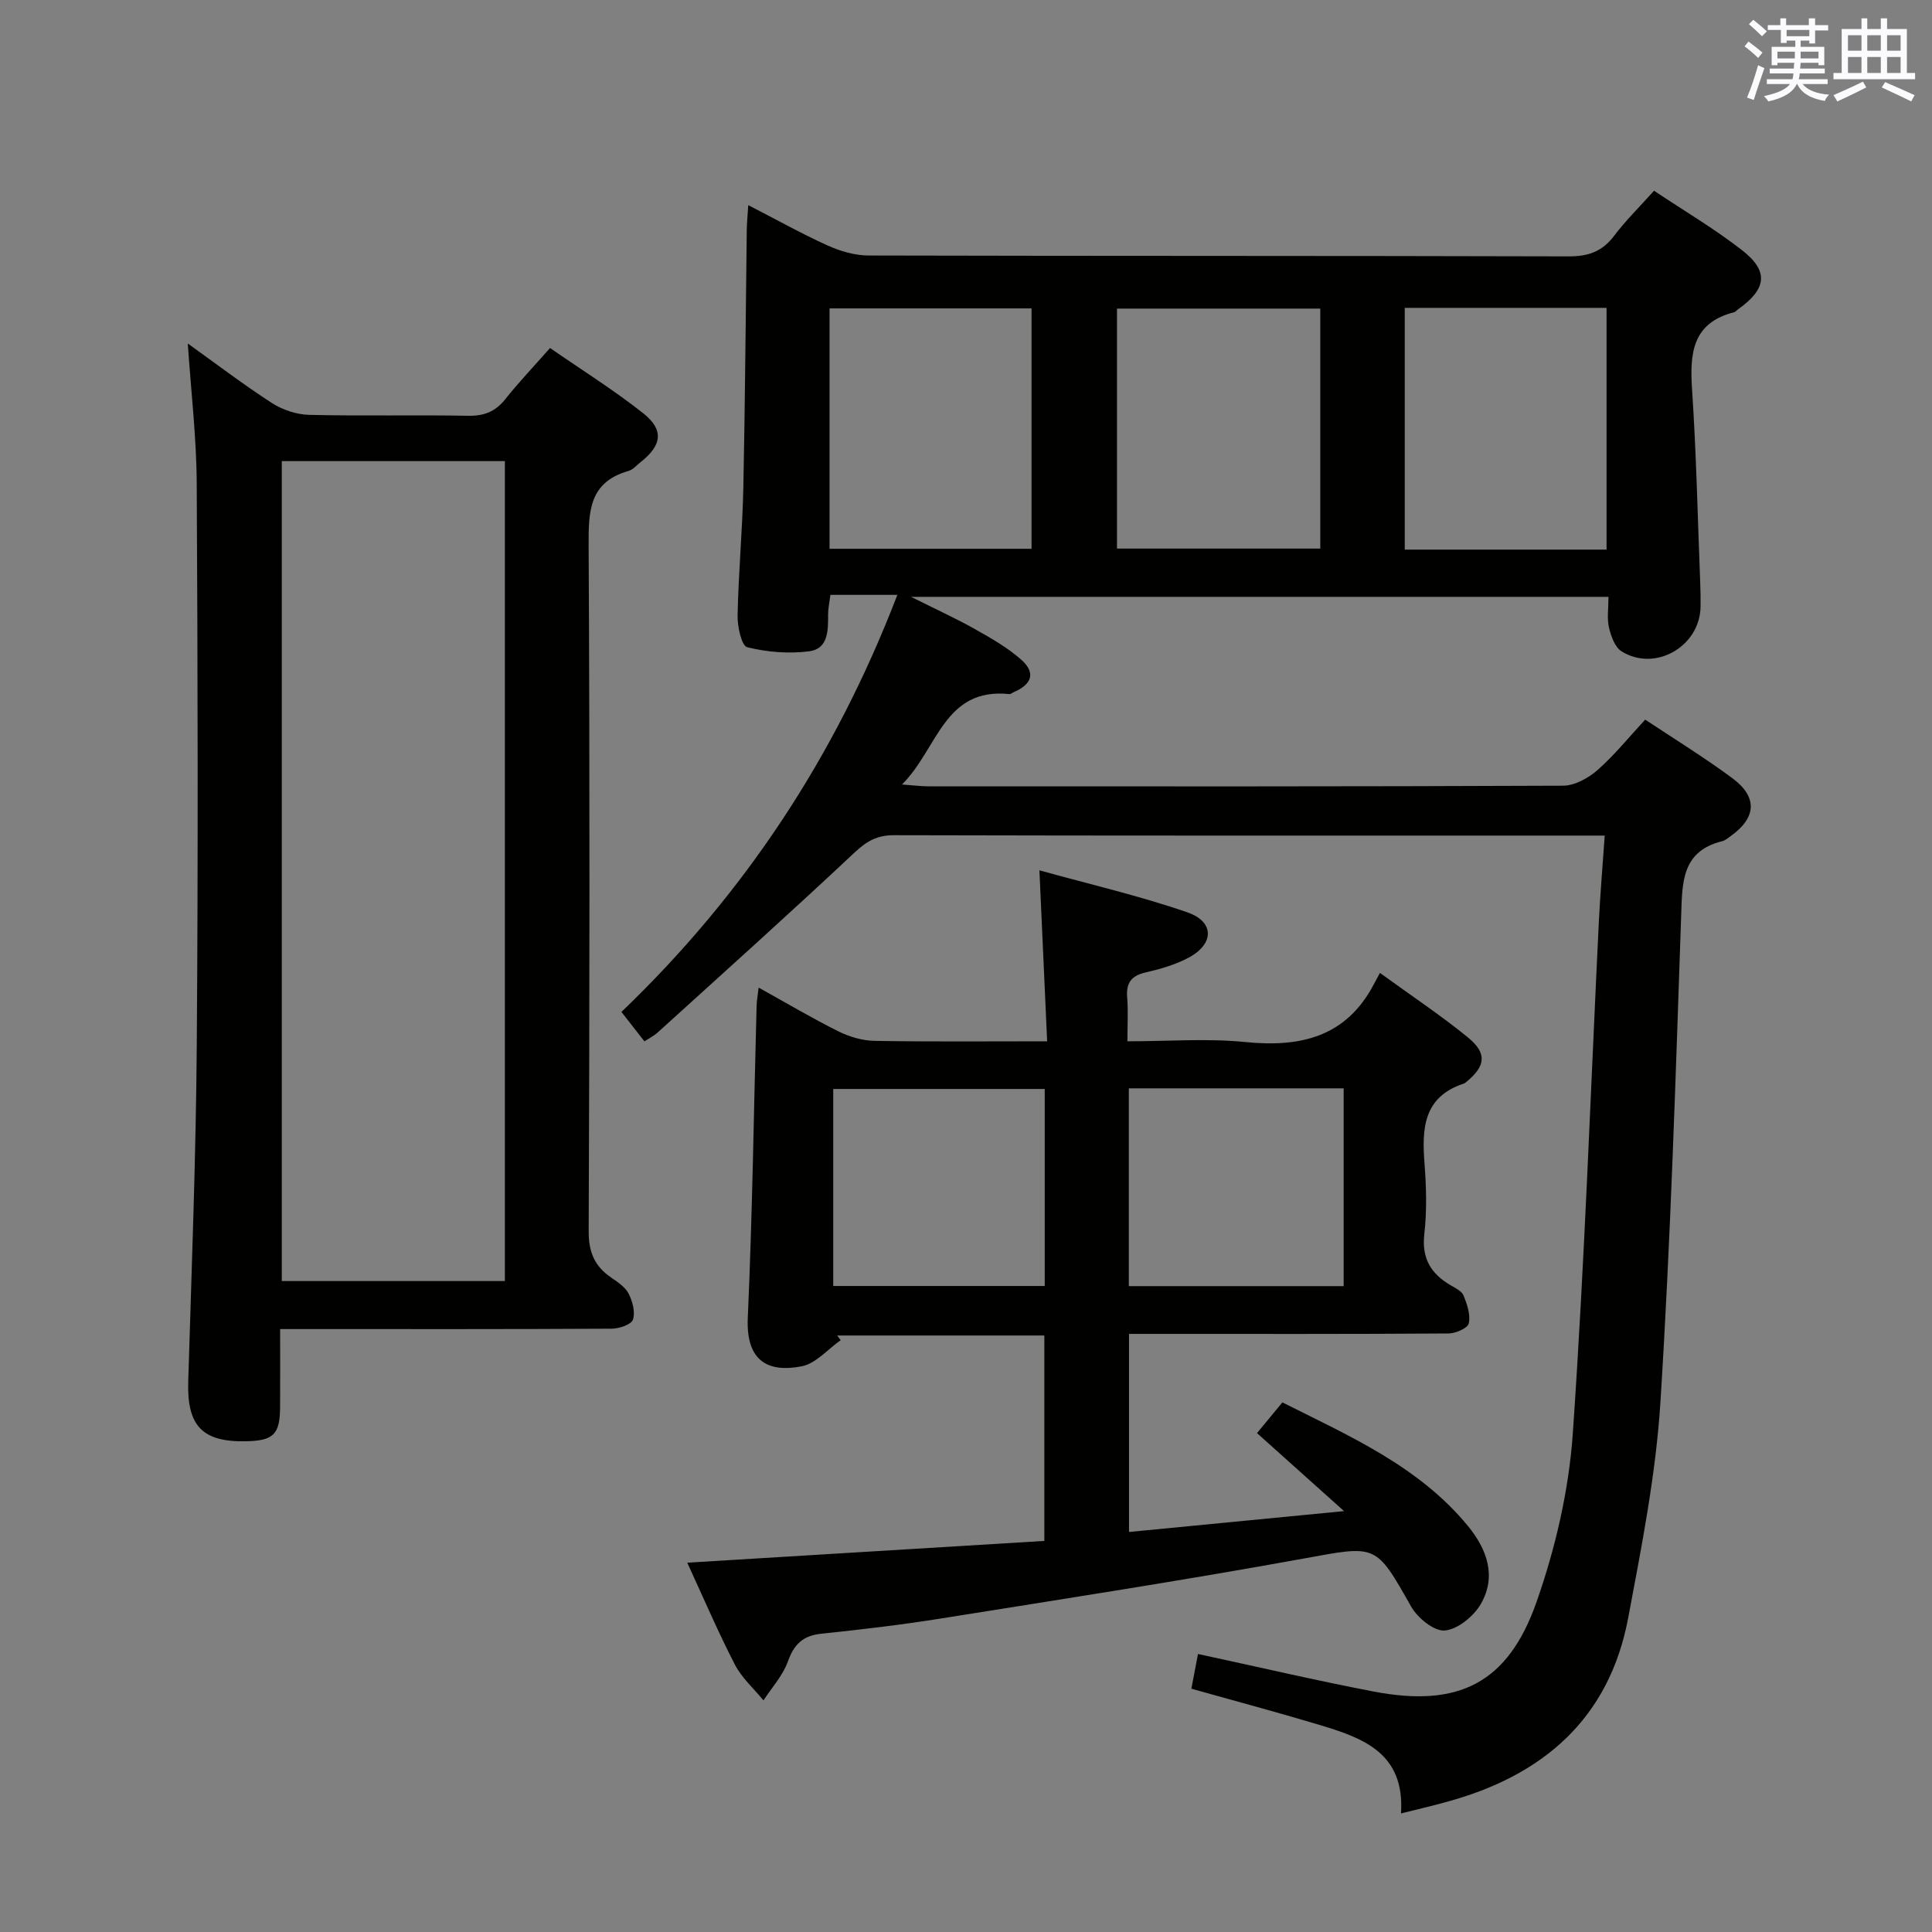 <svg enable-background="new 0 0 400 400" viewBox="0 0 400 400" xmlns="http://www.w3.org/2000/svg"><rect x="0" y="0" width="400" height="400" fill="#808080" stroke="none"/><g fill="#010100"><path d="m290.06 375.45c.84-12.65-8.05-15.67-17.06-18.38-8.56-2.57-17.19-4.87-26.34-7.44.49-2.6.97-5.11 1.37-7.19 12.43 2.67 24.37 5.48 36.41 7.78 17.5 3.35 27.75-1.69 33.67-18.51 3.92-11.16 6.7-23.12 7.52-34.89 2.45-35.32 3.67-70.73 5.4-106.11.28-5.63.76-11.26 1.21-17.71-2.17 0-3.91 0-5.66 0-47.16 0-94.32.04-141.49-.08-3.48-.01-5.63 1.22-8.13 3.56-13.46 12.63-27.2 24.95-40.87 37.35-.72.65-1.63 1.09-2.67 1.77-1.6-2.04-3.11-3.97-4.76-6.09 25.43-24.38 44.24-52.8 57.13-86.35-2.89 0-4.97 0-7.04 0-2.16 0-4.31 0-6.82 0-.19 1.51-.48 2.79-.48 4.06.02 3.28.04 7.1-3.89 7.62-4.22.55-8.73.18-12.86-.84-1.17-.29-2.04-4.29-1.99-6.57.18-8.81 1-17.61 1.19-26.43.37-17.81.48-35.62.71-53.43.02-1.44.17-2.88.31-5.1 5.83 3 11.02 5.91 16.42 8.35 2.62 1.18 5.64 2.07 8.48 2.08 48.33.12 96.66.04 144.99.18 4.05.01 6.92-1.01 9.36-4.24 2.39-3.16 5.25-5.97 8.28-9.35 6.2 4.14 12.49 7.85 18.21 12.3 5.62 4.38 5.12 8.03-.82 12.26-.27.19-.5.51-.8.59-8.76 2.23-9.21 8.62-8.71 16.11.88 13.27 1.16 26.57 1.68 39.86.06 1.66.1 3.33.07 5-.12 8.23-9.39 13.59-16.36 9.24-1.38-.86-2.18-3.15-2.6-4.93-.44-1.89-.1-3.96-.1-6.35-47.77 0-95.29 0-144.4 0 5.25 2.63 9.35 4.49 13.25 6.69 3.31 1.86 6.69 3.79 9.52 6.28 3.08 2.7 2.33 5.11-1.5 6.76-.31.13-.62.43-.9.4-13.59-1.4-14.81 11.33-22.24 18.72 2.59.19 3.99.38 5.38.38 43.83.02 87.66.06 131.49-.13 2.4-.01 5.21-1.56 7.11-3.22 3.48-3.06 6.43-6.73 9.89-10.46 6 3.99 12.21 7.8 18.04 12.12 5.31 3.93 4.98 8.22-.39 12.03-.54.38-1.09.87-1.71 1.02-8.37 2.08-8.26 8.44-8.49 15.33-1.15 33.58-2.18 67.18-4.29 100.71-.94 15.01-3.89 29.94-6.68 44.77-3.94 20.93-17.71 32.7-37.63 38.1-2.85.8-5.72 1.46-9.41 2.38zm-16.71-311.56c-14.07 0-28.06 0-42.09 0v49.69h42.09c0-16.65 0-32.93 0-49.69zm59.27 49.9c0-16.96 0-33.48 0-50.05-14.13 0-27.87 0-41.78 0v50.05zm-119.05-49.94c-14.1 0-27.94 0-41.82 0v49.77h41.82c0-16.72 0-33.12 0-49.77z"/><path d="m157.07 204.47c5.82 3.23 11.06 6.35 16.51 9.06 2.28 1.13 4.98 1.93 7.5 1.97 11.61.2 23.23.09 35.72.09-.53-11.8-1.04-22.99-1.6-35.4 10.54 2.93 20.79 5.29 30.68 8.72 5.6 1.95 5.5 6.54.22 9.36-2.74 1.46-5.85 2.36-8.9 3.06-3.01.69-4.08 2.19-3.83 5.21.23 2.77.05 5.58.05 9.05 8.49 0 16.49-.64 24.35.15 11.47 1.15 20.93-1.01 26.69-12 .32-.6.64-1.2 1.24-2.31 6.53 4.74 12.59 8.77 18.21 13.35 4.06 3.31 3.67 6-.41 9.29-.13.1-.26.22-.42.27-8.46 2.77-8.71 9.4-8.14 16.68.37 4.8.49 9.71-.05 14.48-.57 5.02 1.35 8.2 5.43 10.59 1 .58 2.32 1.21 2.7 2.14.73 1.82 1.47 3.99 1.07 5.77-.22.99-2.72 2.07-4.19 2.08-20.16.14-40.32.09-60.48.09-1.79 0-3.58 0-5.67 0v41.01c14.72-1.43 29.2-2.83 44.52-4.32-6.26-5.61-12-10.75-18.02-16.15 2.42-2.93 3.73-4.52 5.25-6.36 14.02 7.04 28.27 13.24 38.43 25.6 3.93 4.79 5.97 10.4 2.66 16.13-1.47 2.55-4.77 5.26-7.45 5.5-2.21.2-5.66-2.61-6.99-4.97-7.39-13.09-7.13-12.68-22.24-9.93-24.98 4.54-50.08 8.42-75.15 12.42-8.19 1.31-16.45 2.28-24.71 3.14-3.8.4-5.65 2.17-6.92 5.74-1.04 2.92-3.33 5.39-5.06 8.07-2.01-2.46-4.51-4.67-5.93-7.43-3.48-6.74-6.46-13.73-9.85-21.08 25-1.53 49.28-3.01 73.93-4.51 0-14.42 0-28.3 0-42.53-14.39 0-28.65 0-42.9 0 .24.32.49.64.73.97-2.68 1.88-5.14 4.84-8.07 5.41-6.85 1.33-11.56-.95-11.16-10.04.96-21.43 1.24-42.9 1.82-64.35 0-1.08.21-2.17.43-4.02zm76.64 61.81h44.48c0-13.85 0-27.38 0-40.95-14.99 0-29.59 0-44.48 0zm-17.41-40.82c-14.99 0-29.38 0-43.79 0v40.79h43.79c0-13.76 0-27.16 0-40.79z"/><path d="m38.88 71.12c5.72 4.09 11.4 8.43 17.38 12.3 2.2 1.42 5.09 2.4 7.7 2.47 10.99.27 21.99-.01 32.99.19 3.31.06 5.63-.88 7.68-3.45 2.78-3.5 5.88-6.75 9.25-10.58 6.58 4.56 13.21 8.7 19.3 13.52 4.37 3.46 3.86 6.66-.63 10.18-.79.62-1.51 1.5-2.41 1.75-8.16 2.31-8.31 8.33-8.27 15.43.25 47.32.2 94.64.01 141.96-.02 4.35 1.22 7.26 4.64 9.61 1.36.93 2.92 1.96 3.63 3.33.81 1.6 1.42 3.85.89 5.39-.36 1.03-2.85 1.86-4.4 1.87-20.83.12-41.66.08-62.48.08-1.81 0-3.62 0-6.16 0 0 5.6.02 10.85-.01 16.11-.03 5.7-1.34 7-7.06 7.12-9.08.19-12.23-3.23-11.96-12.33.7-23.28 1.6-46.56 1.77-69.84.29-38.65.2-77.31-.01-115.97-.04-9.59-1.18-19.18-1.85-29.14zm19.46 24.35v169.76h46.19c0-56.73 0-113.1 0-169.76-15.52 0-30.74 0-46.19 0z"/></g><path d="m361.2 9.6.8-1c.9.7 1.9 1.4 2.9 2.3l-.9 1.1c-1-1-2-1.8-2.8-2.4zm.5 10.6c.9-2.1 1.6-4.3 2.3-6.7.4.2.8.4 1.3.6-.7 2.1-1.5 4.3-2.2 6.6zm.4-15.2.9-.9c1 .8 2 1.6 2.8 2.4l-1 1c-.9-.9-1.8-1.7-2.7-2.5zm12.5-1.2h1.2v1.4h2.7v1.1h-2.7v2.7h-1.2v-.6h-1.8v1.3h4.9v3.8h-1.2v-.5h-3.7c0 .4-.1.9-.1 1.2h5.1v1h-5.2c0 .5-.1.9-.2 1.2h6v1h-5.2c1.1 1.3 2.9 2 5.5 2.2-.4.4-.7.8-.9 1.3-2.9-.5-4.8-1.6-5.7-3.5h-.1c-.8 1.7-2.7 2.9-5.9 3.6-.2-.4-.6-.8-.9-1.1 2.8-.6 4.6-1.4 5.4-2.5h-4.8v-1h5.3c.1-.3.2-.7.2-1.2h-4.9v-1h5c0-.4 0-.8.1-1.2h-3.5v.5h-1.2v-3.8h4.9v-1.3h-1.8v.5h-1.2v-2.7h-2.7v-1h2.6v-1.4h1.2v1.4h4.7v-1.4zm-6.6 8.3h3.6c0-.4 0-.9 0-1.4h-3.6zm1.9-4.6h4.7v-1.3h-4.7zm6.6 3.2h-3.7v1.4h3.7z" fill="#fbfafc"/><path d="m385.3 3.8h1.3v2.2h2.8v-2.2h1.3v2.2h4.1v9.1h1.7v1.3h-16.9v-1.3h1.7v-9.1h4.1v-2.2zm.4 13.1.7 1.2c-1.8.9-3.8 1.9-6 2.9-.2-.4-.5-.8-.8-1.3 2.3-1 4.3-1.9 6.1-2.8zm-3.1-6.4h2.8v-3.2h-2.8zm0 4.6h2.8v-3.3h-2.8zm4-4.6h2.8v-3.2h-2.8zm0 4.6h2.8v-3.3h-2.8zm3.7 1.9c2.1.9 4.1 1.8 6.1 2.7l-.7 1.3c-2.2-1.1-4.2-2-6.1-2.9zm3.2-9.7h-2.8v3.2h2.8zm-2.8 7.8h2.8v-3.3h-2.8z" fill="#fbfafc"/></svg>